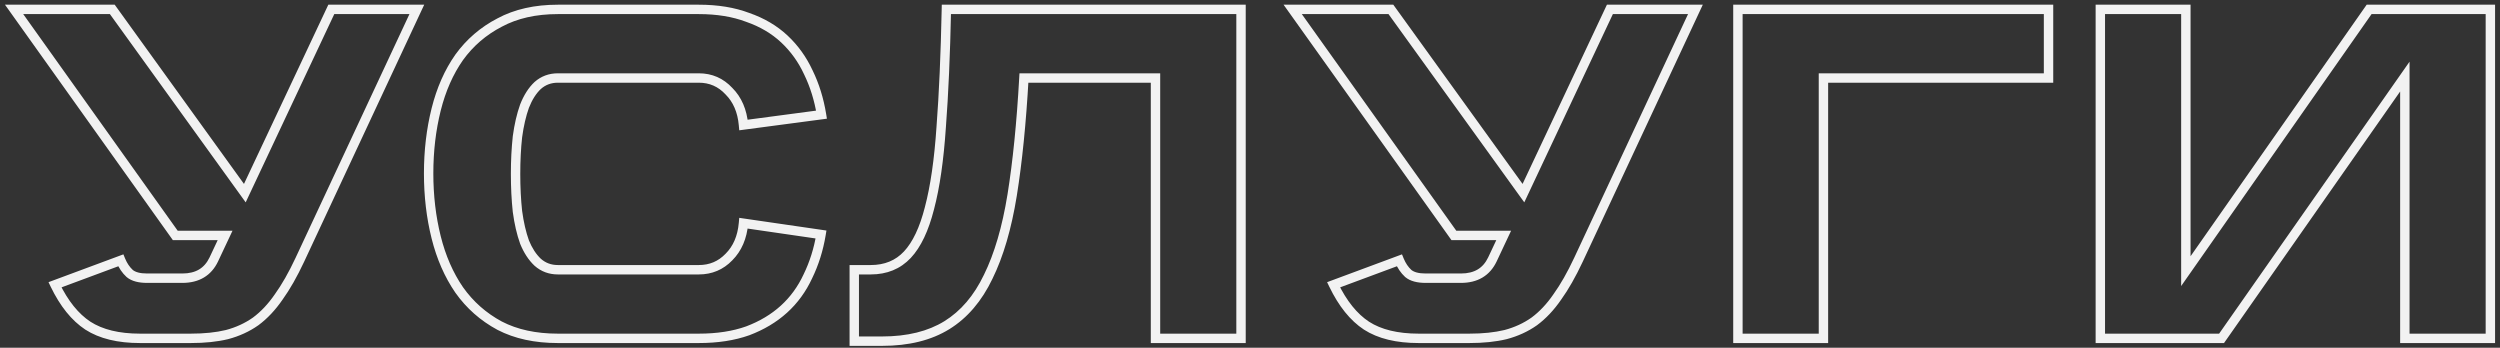 <svg width="266" height="37" viewBox="0 0 266 37" fill="none" xmlns="http://www.w3.org/2000/svg">
<rect x="0" y="0" width="266" height="37" fill="#333333" stroke="none"/>
<path d="M1.5 1V0.5H0.529L1.093 1.29L1.5 1ZM11.95 1L12.355 0.708L12.206 0.5H11.95V1ZM26.05 20.55L25.645 20.843L26.141 21.531L26.502 20.763L26.05 20.55ZM35.25 1V0.5H34.933L34.798 0.787L35.25 1ZM44.35 1L44.803 1.212L45.136 0.5H44.35V1ZM31.9 27.65L32.353 27.862L32.353 27.862L31.9 27.65ZM29.65 31.6L29.244 31.308L29.238 31.317L29.65 31.6ZM27.2 34.2L27.488 34.609L27.498 34.602L27.2 34.2ZM24.15 35.6L24.268 36.086L24.278 36.083L24.15 35.6ZM9.35 34.65L9.075 35.068L9.08 35.071L9.35 34.65ZM5.85 30.3L5.676 29.831L5.161 30.023L5.4 30.518L5.85 30.3ZM12.85 27.7L13.312 27.51L13.129 27.063L12.676 27.231L12.85 27.7ZM13.8 29.1L13.462 29.469L13.471 29.477L13.48 29.484L13.8 29.1ZM22.75 27.6L23.202 27.814L23.202 27.813L22.75 27.6ZM23.95 25.05L24.402 25.263L24.738 24.55H23.95V25.05ZM18.65 25.05L18.243 25.34L18.392 25.55H18.65V25.05ZM1.5 1.5H11.95V0.5H1.5V1.5ZM11.544 1.292L25.645 20.843L26.456 20.258L12.355 0.708L11.544 1.292ZM26.502 20.763L35.702 1.213L34.798 0.787L25.598 20.337L26.502 20.763ZM35.25 1.5H44.35V0.5H35.25V1.5ZM43.897 0.788L31.447 27.438L32.353 27.862L44.803 1.212L43.897 0.788ZM31.447 27.438C30.723 28.985 29.988 30.273 29.244 31.308L30.056 31.892C30.845 30.794 31.61 29.448 32.353 27.862L31.447 27.438ZM29.238 31.317C28.531 32.345 27.752 33.169 26.902 33.798L27.498 34.602C28.448 33.898 29.302 32.989 30.062 31.883L29.238 31.317ZM26.912 33.791C26.064 34.388 25.102 34.831 24.022 35.117L24.278 36.083C25.465 35.769 26.536 35.279 27.488 34.609L26.912 33.791ZM24.032 35.114C22.98 35.369 21.738 35.5 20.3 35.5V36.5C21.795 36.5 23.12 36.364 24.268 36.086L24.032 35.114ZM20.3 35.5H14.9V36.5H20.3V35.5ZM14.9 35.5C12.661 35.5 10.914 35.061 9.62 34.229L9.08 35.071C10.586 36.039 12.539 36.5 14.9 36.5V35.5ZM9.625 34.232C8.356 33.397 7.241 32.029 6.3 30.082L5.4 30.518C6.392 32.571 7.611 34.103 9.075 35.068L9.625 34.232ZM6.024 30.769L13.024 28.169L12.676 27.231L5.676 29.831L6.024 30.769ZM12.388 27.89C12.645 28.516 13.002 29.046 13.462 29.469L14.138 28.731C13.799 28.42 13.521 28.017 13.312 27.51L12.388 27.89ZM13.48 29.484C14.01 29.926 14.766 30.1 15.65 30.1V29.1C14.868 29.1 14.39 28.941 14.12 28.716L13.48 29.484ZM15.65 30.1H19.4V29.1H15.65V30.1ZM19.4 30.1C20.27 30.1 21.042 29.919 21.694 29.529C22.348 29.139 22.849 28.558 23.202 27.814L22.298 27.386C22.018 27.975 21.643 28.395 21.181 28.671C20.716 28.948 20.131 29.1 19.4 29.1V30.1ZM23.202 27.813L24.402 25.263L23.498 24.837L22.298 27.387L23.202 27.813ZM23.95 24.55H18.65V25.55H23.95V24.55ZM19.057 24.76L1.907 0.71L1.093 1.29L18.243 25.34L19.057 24.76ZM57.207 9.1L56.875 8.726L56.87 8.731L56.865 8.736L57.207 9.1ZM55.807 11.3L55.342 11.117L55.339 11.124L55.337 11.132L55.807 11.3ZM55.057 14.55L54.562 14.483L54.56 14.496L55.057 14.55ZM55.057 22.5L54.56 22.554L54.562 22.567L55.057 22.5ZM55.807 25.75L55.337 25.918L55.34 25.928L55.344 25.939L55.807 25.75ZM57.207 27.9L56.865 28.264L56.87 28.269L56.875 28.274L57.207 27.9ZM77.557 27.35L77.204 26.996L77.197 27.003L77.557 27.35ZM79.107 23.75L79.179 23.255L78.656 23.179L78.609 23.706L79.107 23.75ZM87.357 24.95L87.851 25.032L87.934 24.529L87.429 24.455L87.357 24.95ZM85.957 29.4L85.508 29.181L85.504 29.19L85.957 29.4ZM83.407 32.9L83.072 32.529L83.407 32.9ZM79.557 35.2L79.725 35.671L79.734 35.668L79.557 35.2ZM53.157 34.65L52.92 35.09L52.927 35.094L53.157 34.65ZM48.857 30.85L48.445 31.133L48.449 31.139L48.857 30.85ZM46.407 11.65L45.922 11.529L46.407 11.65ZM48.857 6.1L48.452 5.807L48.448 5.813L48.857 6.1ZM53.157 2.4L53.388 2.844L53.395 2.84L53.157 2.4ZM79.557 1.85L79.381 2.318L79.393 2.322L79.557 1.85ZM83.457 4.15L83.115 4.515V4.515L83.457 4.15ZM86.007 7.7L85.554 7.91L85.558 7.919L86.007 7.7ZM87.407 12.2L87.473 12.696L87.984 12.628L87.901 12.119L87.407 12.2ZM79.107 13.3L78.609 13.344L78.656 13.864L79.173 13.796L79.107 13.3ZM77.557 9.7L77.191 10.04L77.197 10.047L77.204 10.054L77.557 9.7ZM59.357 7.8C58.407 7.8 57.571 8.108 56.875 8.726L57.54 9.474C58.044 9.025 58.641 8.8 59.357 8.8V7.8ZM56.865 8.736C56.231 9.332 55.728 10.134 55.342 11.117L56.273 11.483C56.62 10.599 57.05 9.934 57.55 9.464L56.865 8.736ZM55.337 11.132C54.989 12.105 54.732 13.223 54.562 14.483L55.553 14.617C55.716 13.41 55.959 12.362 56.278 11.468L55.337 11.132ZM54.56 14.496C54.425 15.749 54.357 17.084 54.357 18.5H55.357C55.357 17.116 55.423 15.817 55.554 14.604L54.56 14.496ZM54.357 18.5C54.357 19.949 54.425 21.3 54.56 22.554L55.554 22.446C55.423 21.233 55.357 19.918 55.357 18.5H54.357ZM54.562 22.567C54.732 23.826 54.989 24.945 55.337 25.918L56.278 25.582C55.959 24.688 55.716 23.64 55.553 22.433L54.562 22.567ZM55.344 25.939C55.732 26.889 56.234 27.671 56.865 28.264L57.55 27.536C57.047 27.062 56.617 26.411 56.27 25.561L55.344 25.939ZM56.875 28.274C57.571 28.892 58.407 29.2 59.357 29.2V28.2C58.641 28.2 58.044 27.975 57.54 27.526L56.875 28.274ZM59.357 29.2H74.357V28.2H59.357V29.2ZM74.357 29.2C75.758 29.2 76.955 28.696 77.918 27.697L77.197 27.003C76.426 27.804 75.49 28.2 74.357 28.2V29.2ZM77.911 27.704C78.909 26.706 79.464 25.389 79.606 23.794L78.609 23.706C78.484 25.111 78.006 26.194 77.204 26.996L77.911 27.704ZM79.035 24.245L87.285 25.445L87.429 24.455L79.179 23.255L79.035 24.245ZM86.864 24.868C86.605 26.423 86.152 27.86 85.508 29.181L86.407 29.619C87.096 28.206 87.577 26.677 87.851 25.032L86.864 24.868ZM85.504 29.19C84.897 30.498 84.086 31.61 83.072 32.529L83.743 33.27C84.862 32.257 85.751 31.035 86.411 29.61L85.504 29.19ZM83.072 32.529C82.056 33.45 80.829 34.185 79.381 34.732L79.734 35.668C81.286 35.081 82.625 34.284 83.743 33.27L83.072 32.529ZM79.39 34.729C77.955 35.239 76.28 35.5 74.357 35.5V36.5C76.368 36.5 78.16 36.227 79.725 35.671L79.39 34.729ZM74.357 35.5H59.357V36.5H74.357V35.5ZM59.357 35.5C57.02 35.5 55.035 35.062 53.388 34.206L52.927 35.094C54.746 36.038 56.895 36.5 59.357 36.5V35.5ZM53.395 34.21C51.729 33.313 50.354 32.098 49.265 30.561L48.449 31.139C49.627 32.802 51.119 34.12 52.92 35.09L53.395 34.21ZM49.269 30.567C48.207 29.022 47.413 27.212 46.892 25.129L45.922 25.371C46.468 27.555 47.307 29.478 48.445 31.133L49.269 30.567ZM46.892 25.129C46.37 23.038 46.107 20.813 46.107 18.45H45.107C45.107 20.887 45.378 23.195 45.922 25.371L46.892 25.129ZM46.107 18.45C46.107 16.087 46.37 13.861 46.892 11.771L45.922 11.529C45.378 13.705 45.107 16.013 45.107 18.45H46.107ZM46.892 11.771C47.413 9.689 48.207 7.897 49.267 6.387L48.448 5.813C47.308 7.436 46.468 9.345 45.922 11.529L46.892 11.771ZM49.263 6.393C50.35 4.89 51.723 3.708 53.388 2.844L52.927 1.956C51.125 2.892 49.632 4.176 48.452 5.807L49.263 6.393ZM53.395 2.84C55.041 1.954 57.022 1.5 59.357 1.5V0.5C56.893 0.5 54.741 0.979 52.92 1.96L53.395 2.84ZM59.357 1.5H74.357V0.5H59.357V1.5ZM74.357 1.5C76.277 1.5 77.948 1.777 79.381 2.318L79.734 1.382C78.166 0.79 76.371 0.5 74.357 0.5V1.5ZM79.393 2.322C80.868 2.835 82.105 3.568 83.115 4.515L83.799 3.785C82.676 2.732 81.314 1.932 79.722 1.378L79.393 2.322ZM83.115 4.515C84.134 5.47 84.947 6.6 85.554 7.91L86.461 7.49C85.802 6.067 84.914 4.83 83.799 3.785L83.115 4.515ZM85.558 7.919C86.201 9.238 86.654 10.691 86.914 12.281L87.901 12.119C87.627 10.442 87.147 8.895 86.457 7.481L85.558 7.919ZM87.342 11.704L79.042 12.804L79.173 13.796L87.473 12.696L87.342 11.704ZM79.606 13.256C79.464 11.661 78.909 10.344 77.911 9.346L77.204 10.054C78.006 10.856 78.484 11.939 78.609 13.344L79.606 13.256ZM77.924 9.36C76.963 8.325 75.764 7.8 74.357 7.8V8.8C75.484 8.8 76.418 9.208 77.191 10.04L77.924 9.36ZM74.357 7.8H59.357V8.8H74.357V7.8ZM132.045 1H132.545V0.5H132.045V1ZM132.045 36V36.5H132.545V36H132.045ZM122.945 36H122.445V36.5H122.945V36ZM122.945 8.3H123.445V7.8H122.945V8.3ZM108.945 8.3V7.8H108.472L108.445 8.272L108.945 8.3ZM107.695 20.75L108.188 20.83L108.188 20.829L107.695 20.75ZM105.145 29.45L104.696 29.229L104.693 29.234L105.145 29.45ZM100.745 34.6L101.007 35.025L100.745 34.6ZM90.894 36.3H90.394V36.8H90.894V36.3ZM90.894 28.7V28.2H90.394V28.7H90.894ZM96.544 27.1L96.909 27.442L96.544 27.1ZM98.894 22.15L98.411 22.022L98.41 22.027L98.894 22.15ZM100.145 13.5L99.646 13.462L99.646 13.467L100.145 13.5ZM100.695 1V0.5H100.205L100.195 0.99L100.695 1ZM131.545 1V36H132.545V1H131.545ZM132.045 35.5H122.945V36.5H132.045V35.5ZM123.445 36V8.3H122.445V36H123.445ZM122.945 7.8H108.945V8.8H122.945V7.8ZM108.445 8.272C108.179 13.027 107.764 17.159 107.201 20.671L108.188 20.829C108.758 17.274 109.176 13.107 109.444 8.328L108.445 8.272ZM107.201 20.67C106.639 24.138 105.801 26.987 104.696 29.229L105.593 29.671C106.755 27.313 107.616 24.362 108.188 20.83L107.201 20.67ZM104.693 29.234C103.627 31.464 102.22 33.1 100.482 34.175L101.007 35.025C102.936 33.833 104.462 32.036 105.596 29.666L104.693 29.234ZM100.482 34.175C98.747 35.247 96.544 35.8 93.844 35.8V36.8C96.678 36.8 99.076 36.219 101.007 35.025L100.482 34.175ZM93.844 35.8H90.894V36.8H93.844V35.8ZM91.394 36.3V28.7H90.394V36.3H91.394ZM90.894 29.2H92.644V28.2H90.894V29.2ZM92.644 29.2C94.368 29.2 95.805 28.62 96.909 27.442L96.18 26.758C95.284 27.714 94.121 28.2 92.644 28.2V29.2ZM96.909 27.442C97.991 26.288 98.802 24.546 99.379 22.273L98.41 22.027C97.853 24.221 97.098 25.779 96.18 26.758L96.909 27.442ZM99.378 22.278C99.989 19.969 100.409 17.051 100.643 13.533L99.646 13.467C99.413 16.949 99 19.797 98.411 22.022L99.378 22.278ZM100.643 13.538C100.911 10.026 101.094 5.85 101.194 1.01L100.195 0.99C100.095 5.817 99.912 9.974 99.646 13.462L100.643 13.538ZM100.695 1.5H132.045V0.5H100.695V1.5ZM137.543 1V0.5H136.572L137.136 1.29L137.543 1ZM147.993 1L148.398 0.708L148.249 0.5H147.993V1ZM162.093 20.55L161.687 20.843L162.184 21.531L162.545 20.763L162.093 20.55ZM171.293 1V0.5H170.976L170.841 0.787L171.293 1ZM180.393 1L180.846 1.212L181.178 0.5H180.393V1ZM167.943 27.65L168.396 27.862L168.396 27.862L167.943 27.65ZM165.693 31.6L165.287 31.308L165.281 31.317L165.693 31.6ZM163.243 34.2L163.531 34.609L163.541 34.602L163.243 34.2ZM160.193 35.6L160.311 36.086L160.321 36.083L160.193 35.6ZM145.393 34.65L145.118 35.068L145.123 35.071L145.393 34.65ZM141.893 30.3L141.719 29.831L141.204 30.023L141.443 30.518L141.893 30.3ZM148.893 27.7L149.355 27.51L149.171 27.063L148.719 27.231L148.893 27.7ZM149.843 29.1L149.505 29.469L149.514 29.477L149.523 29.484L149.843 29.1ZM158.793 27.6L159.245 27.814L159.245 27.813L158.793 27.6ZM159.993 25.05L160.445 25.263L160.781 24.55H159.993V25.05ZM154.693 25.05L154.286 25.34L154.435 25.55H154.693V25.05ZM137.543 1.5H147.993V0.5H137.543V1.5ZM147.587 1.292L161.687 20.843L162.499 20.258L148.398 0.708L147.587 1.292ZM162.545 20.763L171.745 1.213L170.841 0.787L161.641 20.337L162.545 20.763ZM171.293 1.5H180.393V0.5H171.293V1.5ZM179.94 0.788L167.49 27.438L168.396 27.862L180.846 1.212L179.94 0.788ZM167.49 27.438C166.766 28.985 166.031 30.273 165.287 31.308L166.099 31.892C166.888 30.794 167.653 29.448 168.396 27.862L167.49 27.438ZM165.281 31.317C164.574 32.345 163.795 33.169 162.945 33.798L163.541 34.602C164.491 33.898 165.345 32.989 166.105 31.883L165.281 31.317ZM162.955 33.791C162.107 34.388 161.145 34.831 160.065 35.117L160.321 36.083C161.508 35.769 162.579 35.279 163.531 34.609L162.955 33.791ZM160.075 35.114C159.023 35.369 157.781 35.5 156.343 35.5V36.5C157.838 36.5 159.163 36.364 160.311 36.086L160.075 35.114ZM156.343 35.5H150.943V36.5H156.343V35.5ZM150.943 35.5C148.704 35.5 146.957 35.061 145.663 34.229L145.123 35.071C146.629 36.039 148.582 36.5 150.943 36.5V35.5ZM145.668 34.232C144.399 33.397 143.284 32.029 142.343 30.082L141.443 30.518C142.435 32.571 143.654 34.103 145.118 35.068L145.668 34.232ZM142.067 30.769L149.067 28.169L148.719 27.231L141.719 29.831L142.067 30.769ZM148.431 27.89C148.688 28.516 149.044 29.046 149.505 29.469L150.181 28.731C149.841 28.42 149.564 28.017 149.355 27.51L148.431 27.89ZM149.523 29.484C150.053 29.926 150.809 30.1 151.693 30.1V29.1C150.911 29.1 150.433 28.941 150.163 28.716L149.523 29.484ZM151.693 30.1H155.443V29.1H151.693V30.1ZM155.443 30.1C156.313 30.1 157.085 29.919 157.737 29.529C158.391 29.139 158.891 28.558 159.245 27.814L158.341 27.386C158.061 27.975 157.686 28.395 157.224 28.671C156.759 28.948 156.173 29.1 155.443 29.1V30.1ZM159.245 27.813L160.445 25.263L159.541 24.837L158.341 27.387L159.245 27.813ZM159.993 24.55H154.693V25.55H159.993V24.55ZM155.1 24.76L137.95 0.71L137.136 1.29L154.286 25.34L155.1 24.76ZM184.914 1V0.5H184.414V1H184.914ZM217.964 1H218.464V0.5H217.964V1ZM217.964 8.3V8.8H218.464V8.3H217.964ZM194.014 8.3V7.8H193.514V8.3H194.014ZM194.014 36V36.5H194.514V36H194.014ZM184.914 36H184.414V36.5H184.914V36ZM184.914 1.5H217.964V0.5H184.914V1.5ZM217.464 1V8.3H218.464V1H217.464ZM217.964 7.8H194.014V8.8H217.964V7.8ZM193.514 8.3V36H194.514V8.3H193.514ZM194.014 35.5H184.914V36.5H194.014V35.5ZM185.414 36V1H184.414V36H185.414ZM255.875 8.15H256.375V6.564L255.465 7.863L255.875 8.15ZM236.375 36V36.5H236.635L236.784 36.287L236.375 36ZM223.475 36H222.975V36.5H223.475V36ZM223.475 1V0.5H222.975V1H223.475ZM232.575 1H233.075V0.5H232.575V1ZM232.575 28.85H232.075V30.436L232.984 29.137L232.575 28.85ZM252.075 1V0.5H251.814L251.665 0.713L252.075 1ZM264.975 1H265.475V0.5H264.975V1ZM264.975 36V36.5H265.475V36H264.975ZM255.875 36H255.375V36.5H255.875V36ZM255.465 7.863L235.965 35.713L236.784 36.287L256.284 8.437L255.465 7.863ZM236.375 35.5H223.475V36.5H236.375V35.5ZM223.975 36V1H222.975V36H223.975ZM223.475 1.5H232.575V0.5H223.475V1.5ZM232.075 1V28.85H233.075V1H232.075ZM232.984 29.137L252.484 1.287L251.665 0.713L232.165 28.563L232.984 29.137ZM252.075 1.5H264.975V0.5H252.075V1.5ZM264.475 1V36H265.475V1H264.475ZM264.975 35.5H255.875V36.5H264.975V35.5ZM256.375 36V8.15H255.375V36H256.375Z" fill="#F2F2F2"/>
</svg>
